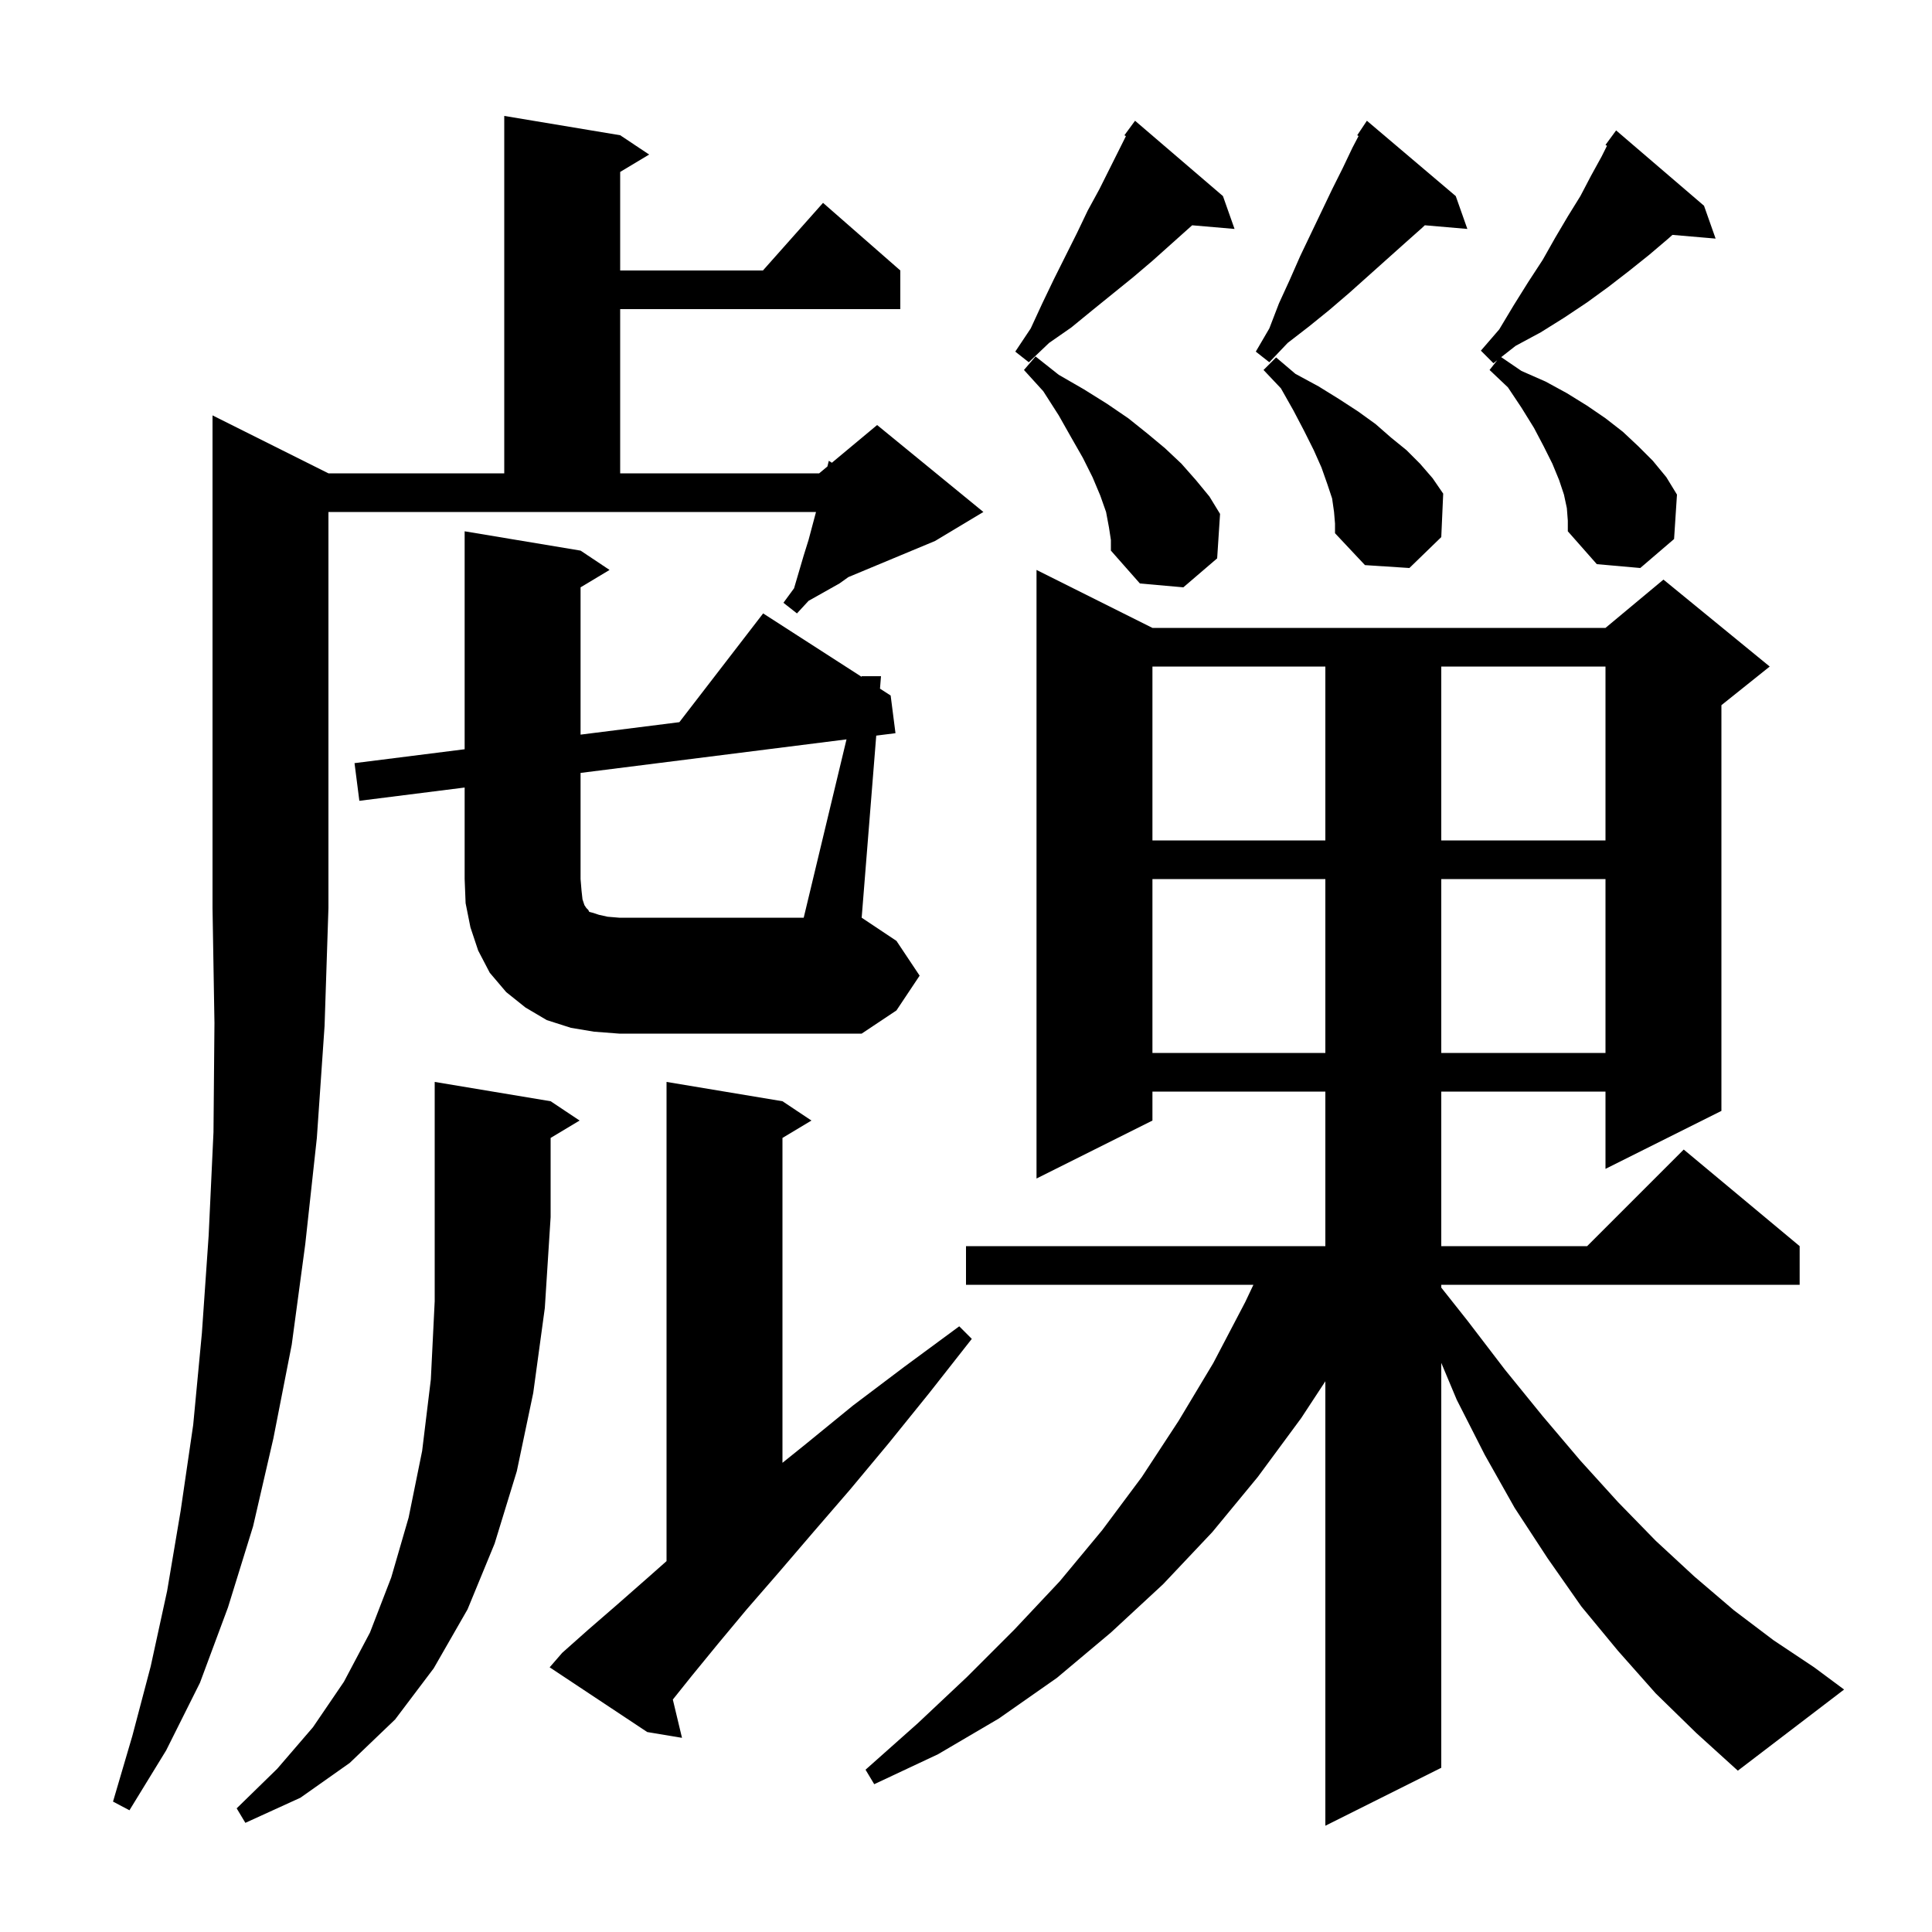 <svg xmlns="http://www.w3.org/2000/svg" xmlns:xlink="http://www.w3.org/1999/xlink" version="1.1" baseProfile="full" viewBox="0 0 200 200" width="200" height="200">
<g fill="black">
<path d="M 171.4 175.3 L 167.5 170.9 L 163.7 166.3 L 160.2 161.3 L 156.8 156.1 L 153.7 150.6 L 150.8 144.9 L 149.2 141.085 L 149.2 183.0 L 137.2 189.0 L 137.2 142.99 L 134.7 146.8 L 130.2 152.9 L 125.5 158.6 L 120.4 164.0 L 115.0 169.0 L 109.4 173.7 L 103.4 177.9 L 97.1 181.6 L 90.5 184.7 L 89.6 183.2 L 95.0 178.4 L 100.1 173.6 L 105.0 168.7 L 109.7 163.7 L 114.1 158.4 L 118.2 152.9 L 122.0 147.1 L 125.6 141.1 L 128.9 134.8 L 129.753 133.0 L 100.0 133.0 L 100.0 129.0 L 137.2 129.0 L 137.2 113.0 L 119.3 113.0 L 119.3 116.0 L 107.3 122.0 L 107.3 59.0 L 119.3 65.0 L 166.2 65.0 L 172.2 60.0 L 183.2 69.0 L 178.2 73.0 L 178.2 115.0 L 166.2 121.0 L 166.2 113.0 L 149.2 113.0 L 149.2 129.0 L 164.3 129.0 L 174.3 119.0 L 186.3 129.0 L 186.3 133.0 L 149.2 133.0 L 149.2 133.293 L 151.9 136.7 L 155.8 141.8 L 159.7 146.6 L 163.6 151.2 L 167.5 155.5 L 171.4 159.5 L 175.4 163.2 L 179.5 166.7 L 183.6 169.8 L 187.8 172.6 L 190.9 174.9 L 179.9 183.3 L 175.6 179.4 Z M 57.0 114.0 L 60.0 116.0 L 57.0 117.8 L 57.0 126.0 L 56.4 135.4 L 55.2 144.2 L 53.5 152.3 L 51.2 159.8 L 48.4 166.6 L 44.9 172.7 L 40.9 178.0 L 36.2 182.5 L 31.1 186.1 L 25.4 188.7 L 24.5 187.2 L 28.7 183.1 L 32.4 178.8 L 35.6 174.1 L 38.3 169.0 L 40.5 163.3 L 42.3 157.1 L 43.7 150.2 L 44.6 142.8 L 45.0 134.7 L 45.0 112.0 Z M 34.0 49.0 L 52.2 49.0 L 52.2 12.0 L 64.2 14.0 L 67.2 16.0 L 64.2 17.8 L 64.2 28.0 L 78.978 28.0 L 85.2 21.0 L 93.2 28.0 L 93.2 32.0 L 64.2 32.0 L 64.2 49.0 L 84.8 49.0 L 85.653 48.289 L 85.8 47.7 L 86.115 47.904 L 90.8 44.0 L 101.8 53.0 L 96.8 56.0 L 87.824 59.74 L 86.9 60.4 L 83.7 62.2 L 82.5 63.5 L 81.1 62.4 L 82.2 60.9 L 83.2 57.5 L 83.7 55.9 L 84.473 53.0 L 34.0 53.0 L 34.0 94.0 L 33.6 106.2 L 32.8 117.8 L 31.6 128.8 L 30.2 139.2 L 28.3 148.9 L 26.2 158.0 L 23.6 166.4 L 20.7 174.2 L 17.2 181.2 L 13.4 187.4 L 11.7 186.5 L 13.7 179.7 L 15.6 172.5 L 17.3 164.7 L 18.7 156.4 L 20.0 147.5 L 20.9 138.0 L 21.6 127.9 L 22.1 117.2 L 22.2 105.9 L 22.0 94.0 L 22.0 43.0 Z M 58.2 171.1 L 60.9 168.7 L 63.9 166.1 L 67.2 163.2 L 69.0 161.606 L 69.0 112.0 L 81.0 114.0 L 84.0 116.0 L 81.0 117.8 L 81.0 151.43 L 83.4 149.5 L 88.3 145.5 L 93.6 141.5 L 99.3 137.3 L 100.6 138.6 L 96.2 144.2 L 92.0 149.4 L 88.0 154.2 L 84.2 158.6 L 80.6 162.8 L 77.3 166.6 L 74.3 170.2 L 71.6 173.5 L 69.651 175.936 L 70.6 179.9 L 67.0 179.3 L 56.9 172.6 Z M 119.3 91.0 L 119.3 109.0 L 137.2 109.0 L 137.2 91.0 Z M 149.2 91.0 L 149.2 109.0 L 166.2 109.0 L 166.2 91.0 Z M 87.631 76.539 L 60.1 80.012 L 60.1 91.0 L 60.2 92.2 L 60.3 93.1 L 60.5 93.7 L 60.7 94.0 L 60.9 94.2 L 61.0 94.4 L 61.4 94.5 L 62.0 94.7 L 62.9 94.9 L 64.1 95.0 L 83.2 95.0 Z M 119.3 69.0 L 119.3 87.0 L 137.2 87.0 L 137.2 69.0 Z M 149.2 69.0 L 149.2 87.0 L 166.2 87.0 L 166.2 69.0 Z M 114.8 54.6 L 114.5 53.0 L 113.9 51.3 L 113.1 49.4 L 112.1 47.4 L 110.9 45.3 L 109.6 43.0 L 108.0 40.5 L 106.0 38.3 L 107.2 36.9 L 109.6 38.8 L 112.2 40.3 L 114.6 41.8 L 116.8 43.3 L 118.8 44.9 L 120.6 46.4 L 122.3 48.0 L 123.8 49.7 L 125.2 51.4 L 126.3 53.2 L 126.0 57.8 L 122.5 60.8 L 118.0 60.4 L 115.0 57.0 L 115.0 55.9 Z M 138.1 53.0 L 137.9 51.6 L 137.4 50.1 L 136.8 48.4 L 136.0 46.6 L 135.0 44.6 L 133.9 42.5 L 132.6 40.2 L 130.8 38.3 L 132.1 37.0 L 134.1 38.7 L 136.5 40.0 L 138.6 41.3 L 140.6 42.6 L 142.4 43.9 L 144.0 45.3 L 145.6 46.6 L 147.0 48.0 L 148.3 49.5 L 149.4 51.1 L 149.2 55.6 L 145.9 58.8 L 141.3 58.5 L 138.2 55.2 L 138.2 54.2 Z M 162.2 52.6 L 161.9 51.2 L 161.4 49.7 L 160.7 48.0 L 159.8 46.2 L 158.8 44.3 L 157.5 42.2 L 156.1 40.1 L 154.2 38.3 L 154.99 37.295 L 154.6 37.6 L 153.3 36.3 L 155.2 34.1 L 156.7 31.6 L 158.2 29.2 L 159.7 26.9 L 161.0 24.6 L 162.3 22.4 L 163.6 20.3 L 164.7 18.2 L 165.8 16.2 L 166.353 15.094 L 166.2 15.0 L 167.3 13.5 L 176.4 21.3 L 177.6 24.7 L 173.131 24.315 L 172.7 24.7 L 170.7 26.4 L 168.7 28.0 L 166.5 29.7 L 164.3 31.3 L 161.9 32.9 L 159.5 34.4 L 156.9 35.8 L 155.404 36.971 L 157.5 38.4 L 160.0 39.5 L 162.2 40.7 L 164.3 42.0 L 166.2 43.3 L 168.0 44.7 L 169.6 46.2 L 171.1 47.7 L 172.5 49.4 L 173.6 51.2 L 173.3 55.8 L 169.8 58.8 L 165.3 58.4 L 162.3 55.0 L 162.3 53.9 Z M 126.6 20.3 L 127.8 23.7 L 123.413 23.322 L 123.1 23.6 L 119.3 27.0 L 117.3 28.7 L 113.1 32.1 L 110.9 33.9 L 108.6 35.5 L 106.5 37.5 L 105.1 36.4 L 106.7 34.0 L 107.9 31.4 L 109.1 28.9 L 111.5 24.1 L 112.6 21.8 L 113.8 19.6 L 116.553 14.094 L 116.4 14.0 L 117.5 12.5 Z M 150.7 20.3 L 151.9 23.7 L 147.496 23.32 L 147.2 23.6 L 145.4 25.2 L 139.7 30.3 L 137.6 32.1 L 135.5 33.8 L 133.3 35.5 L 131.4 37.5 L 130.0 36.4 L 131.4 34.0 L 132.4 31.4 L 133.5 29.0 L 134.6 26.5 L 137.9 19.6 L 139.0 17.4 L 140.0 15.3 L 140.637 14.084 L 140.5 14.0 L 141.5 12.5 Z M 95.2 101.0 L 92.8 104.6 L 89.2 107.0 L 64.1 107.0 L 61.5 106.8 L 59.1 106.4 L 56.6 105.6 L 54.4 104.3 L 52.4 102.7 L 50.7 100.7 L 49.5 98.4 L 48.7 96.0 L 48.2 93.5 L 48.1 91.0 L 48.1 81.525 L 37.2 82.9 L 36.7 79.0 L 48.1 77.562 L 48.1 55.0 L 60.1 57.0 L 63.1 59.0 L 60.1 60.8 L 60.1 76.049 L 70.327 74.759 L 79.0 63.5 L 89.186 70.059 L 89.2 70.0 L 91.2 70.0 L 91.097 71.29 L 92.2 72.0 L 92.7 75.9 L 90.708 76.151 L 89.2 95.0 L 92.8 97.4 Z " />
</g>
</svg>
